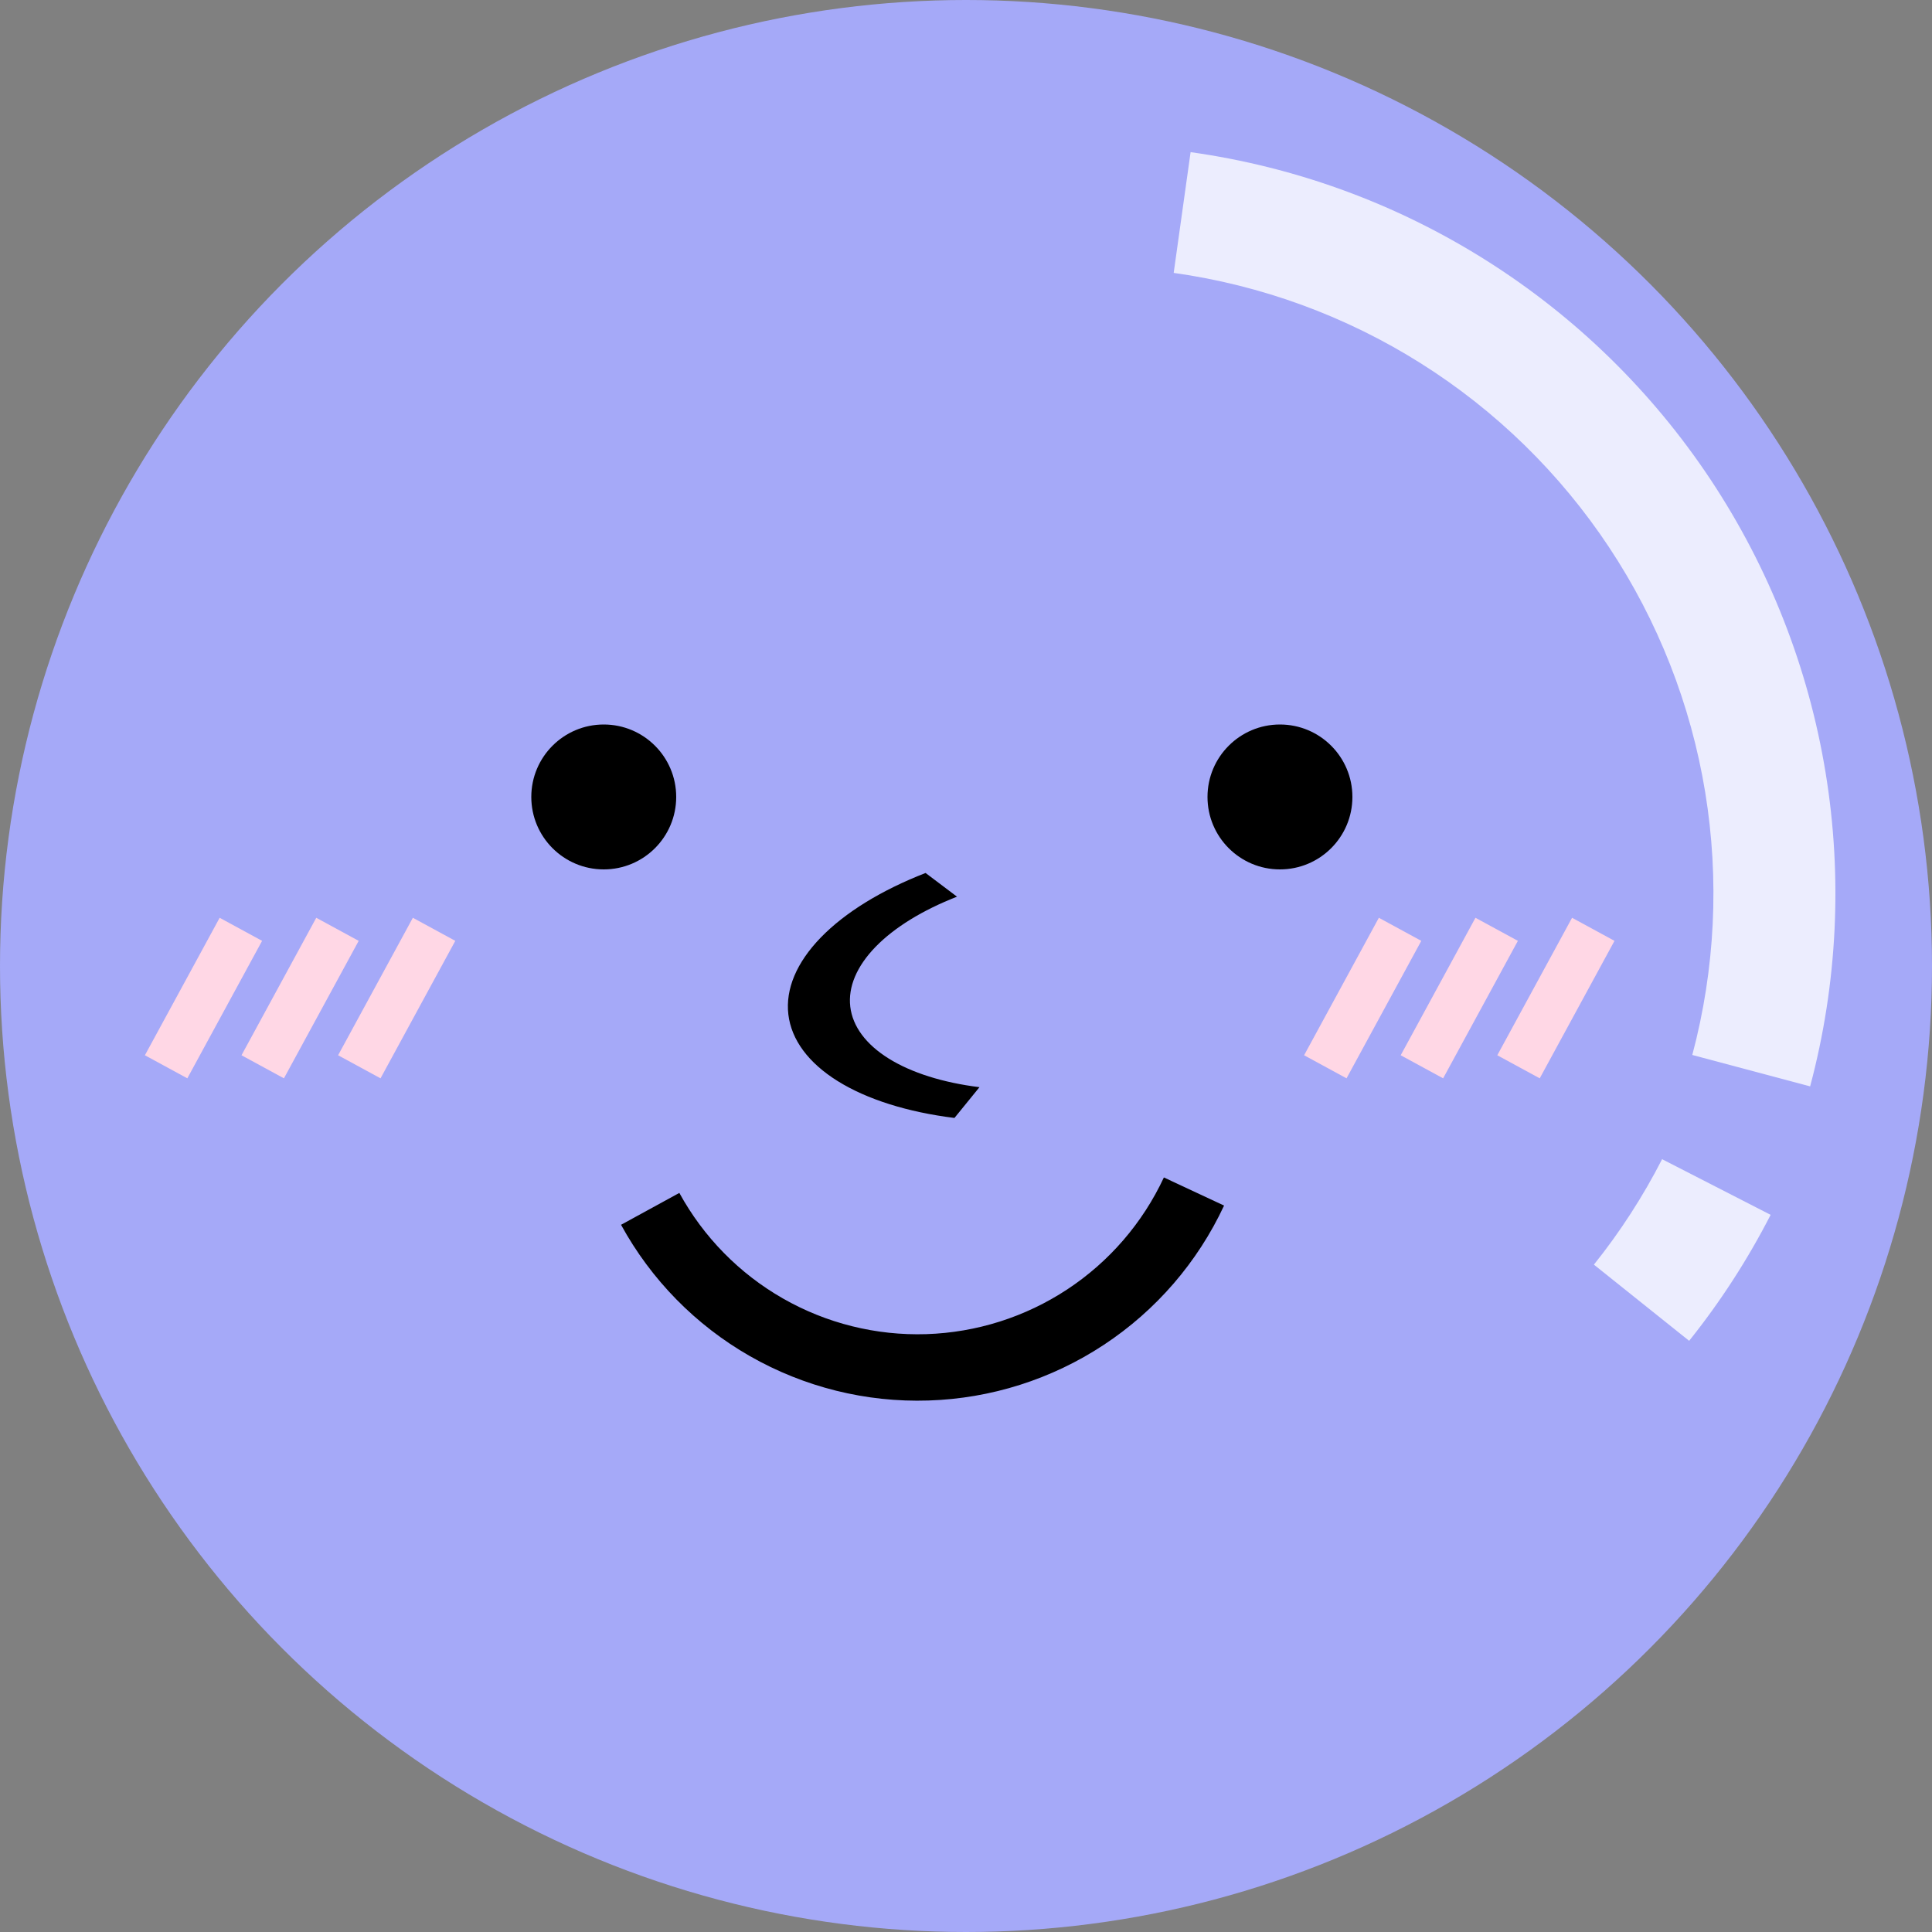 <svg width="40" height="40" viewBox="0 0 40 40" fill="none" xmlns="http://www.w3.org/2000/svg">
<rect x="0" y="0" width="40" height="40" fill="#808080" stroke="none"/>
<circle cx="20" cy="20" r="20" fill="#A5A9F8"/>
<path d="M19.761 23.146C18.788 23.025 17.951 22.761 17.344 22.383C16.737 22.005 16.384 21.527 16.322 21.003C16.26 20.478 16.492 19.927 16.994 19.41C17.495 18.893 18.246 18.431 19.163 18.074L19.814 18.565C19.101 18.843 18.517 19.202 18.127 19.604C17.737 20.006 17.556 20.434 17.604 20.842C17.652 21.25 17.928 21.622 18.4 21.916C18.872 22.21 19.522 22.415 20.279 22.509L19.761 23.146Z" fill="black"/>
<path d="M24.65 3.15C26.823 3.454 28.906 4.216 30.762 5.386C32.618 6.555 34.205 8.105 35.418 9.933C36.63 11.762 37.441 13.827 37.796 15.992C38.151 18.157 38.042 20.372 37.477 22.492L35.037 21.842C35.51 20.067 35.601 18.213 35.304 16.4C35.007 14.588 34.328 12.86 33.313 11.329C32.298 9.798 30.97 8.501 29.416 7.522C27.862 6.543 26.118 5.905 24.3 5.65L24.65 3.15Z" fill="white" fill-opacity="0.79"/>
<path d="M36.659 25.152C36.185 26.076 35.62 26.95 34.972 27.76L33 26.183C33.543 25.505 34.016 24.773 34.412 24L36.659 25.152Z" fill="white" fill-opacity="0.79"/>
<circle cx="26.5" cy="16.5" r="1.5" fill="black"/>
<circle cx="12.5" cy="16.5" r="1.5" fill="black"/>
<path d="M25.343 24.96C24.796 26.133 23.934 27.131 22.854 27.843C21.773 28.556 20.517 28.955 19.223 28.996C17.929 29.038 16.65 28.719 15.526 28.077C14.402 27.435 13.479 26.493 12.858 25.358L14.065 24.698C14.564 25.61 15.306 26.367 16.209 26.883C17.111 27.399 18.14 27.655 19.179 27.622C20.219 27.588 21.228 27.268 22.097 26.695C22.965 26.123 23.657 25.321 24.097 24.378L25.343 24.96Z" fill="black"/>
<rect x="3" y="21.848" width="3.24" height="1" transform="rotate(-61.464 3 21.848)" fill="#FFD7E5"/>
<rect x="5" y="21.848" width="3.24" height="1" transform="rotate(-61.464 5 21.848)" fill="#FFD7E5"/>
<rect x="7" y="21.848" width="3.24" height="1" transform="rotate(-61.464 7 21.848)" fill="#FFD7E5"/>
<rect x="27" y="21.848" width="3.24" height="1" transform="rotate(-61.464 27 21.848)" fill="#FFD7E5"/>
<rect x="29" y="21.848" width="3.24" height="1" transform="rotate(-61.464 29 21.848)" fill="#FFD7E5"/>
<rect x="31" y="21.848" width="3.24" height="1" transform="rotate(-61.464 31 21.848)" fill="#FFD7E5"/>
</svg>
